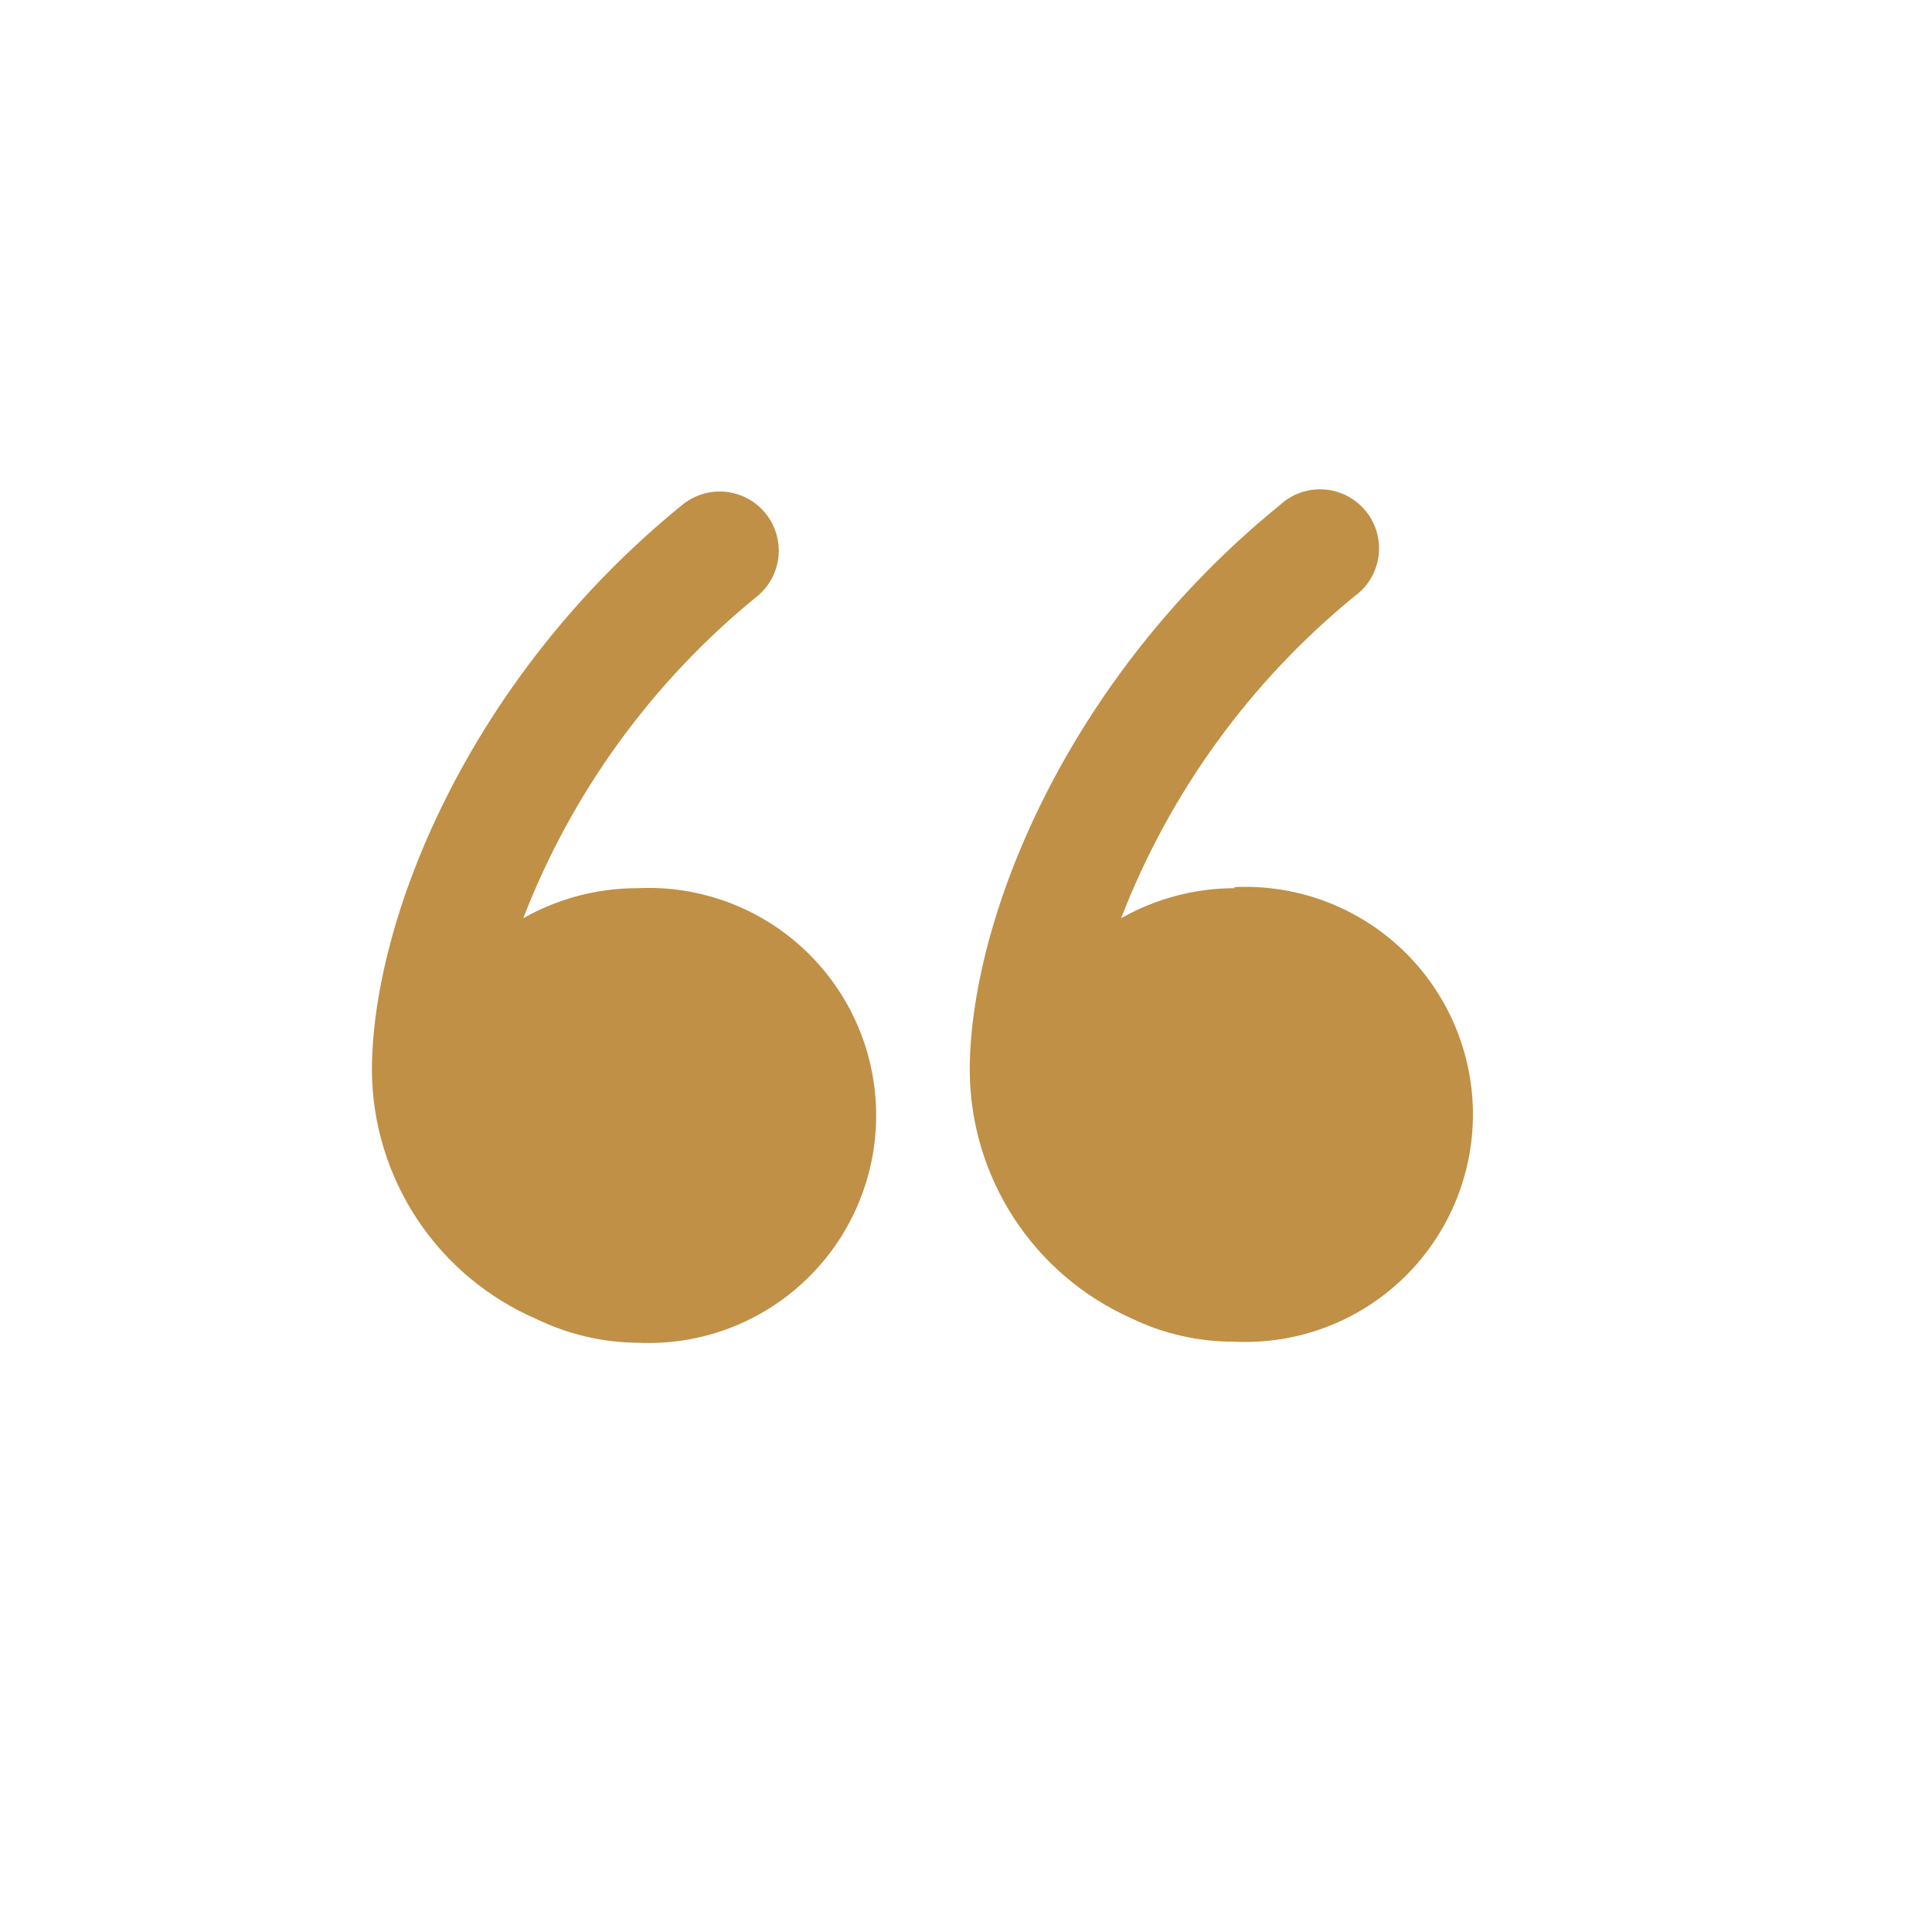 <svg width="100" height="100" viewBox="0 0 100 100" fill="none" xmlns="http://www.w3.org/2000/svg">
<g clip-path="url(#clip0_231_2214)">
<path d="M32.944 45.972C30.89 45.979 28.871 46.515 27.083 47.528C29.6 41.013 33.775 35.268 39.194 30.861C39.505 30.606 39.761 30.292 39.95 29.937C40.139 29.583 40.256 29.195 40.294 28.795C40.333 28.395 40.293 27.991 40.175 27.607C40.058 27.223 39.867 26.866 39.611 26.556C39.356 26.246 39.042 25.989 38.687 25.8C38.333 25.611 37.944 25.494 37.545 25.456C37.145 25.417 36.741 25.457 36.357 25.575C35.973 25.692 35.616 25.884 35.306 26.139C24.194 35.167 19.25 47.667 19.25 55.417C19.269 58.157 20.086 60.832 21.6 63.116C23.114 65.4 25.261 67.194 27.778 68.278C29.407 69.067 31.19 69.484 33 69.5C34.593 69.578 36.185 69.331 37.68 68.774C39.174 68.218 40.541 67.364 41.695 66.264C42.85 65.164 43.769 63.841 44.398 62.375C45.026 60.909 45.35 59.331 45.35 57.736C45.35 56.141 45.026 54.563 44.398 53.097C43.769 51.631 42.85 50.308 41.695 49.208C40.541 48.108 39.174 47.254 37.68 46.698C36.185 46.142 34.593 45.895 33 45.972H32.944Z" fill="#BF9046"/>
<path d="M63.889 45.972C61.834 45.977 59.815 46.513 58.028 47.528C60.544 41.02 64.708 35.276 70.111 30.861C70.449 30.618 70.734 30.307 70.948 29.949C71.162 29.591 71.3 29.193 71.354 28.78C71.408 28.367 71.377 27.947 71.263 27.546C71.149 27.145 70.954 26.771 70.69 26.449C70.426 26.126 70.099 25.86 69.729 25.669C69.358 25.477 68.953 25.363 68.537 25.334C68.121 25.306 67.704 25.362 67.31 25.5C66.917 25.639 66.556 25.856 66.25 26.139C55.139 35.167 50.194 47.667 50.194 55.417C50.208 58.126 51 60.774 52.478 63.045C53.956 65.316 56.056 67.113 58.528 68.222C60.198 69.035 62.032 69.453 63.889 69.445C65.482 69.522 67.074 69.275 68.569 68.719C70.063 68.163 71.429 67.309 72.584 66.209C73.739 65.109 74.658 63.786 75.286 62.32C75.915 60.854 76.239 59.276 76.239 57.681C76.239 56.086 75.915 54.508 75.286 53.042C74.658 51.576 73.739 50.253 72.584 49.153C71.429 48.053 70.063 47.199 68.569 46.643C67.074 46.087 65.482 45.84 63.889 45.917V45.972Z" fill="#BF9046"/>
</g>
<defs>
<clipPath id="clip0_231_2214">
<rect width="100" height="100" fill="white"/>
</clipPath>
</defs>
</svg>

